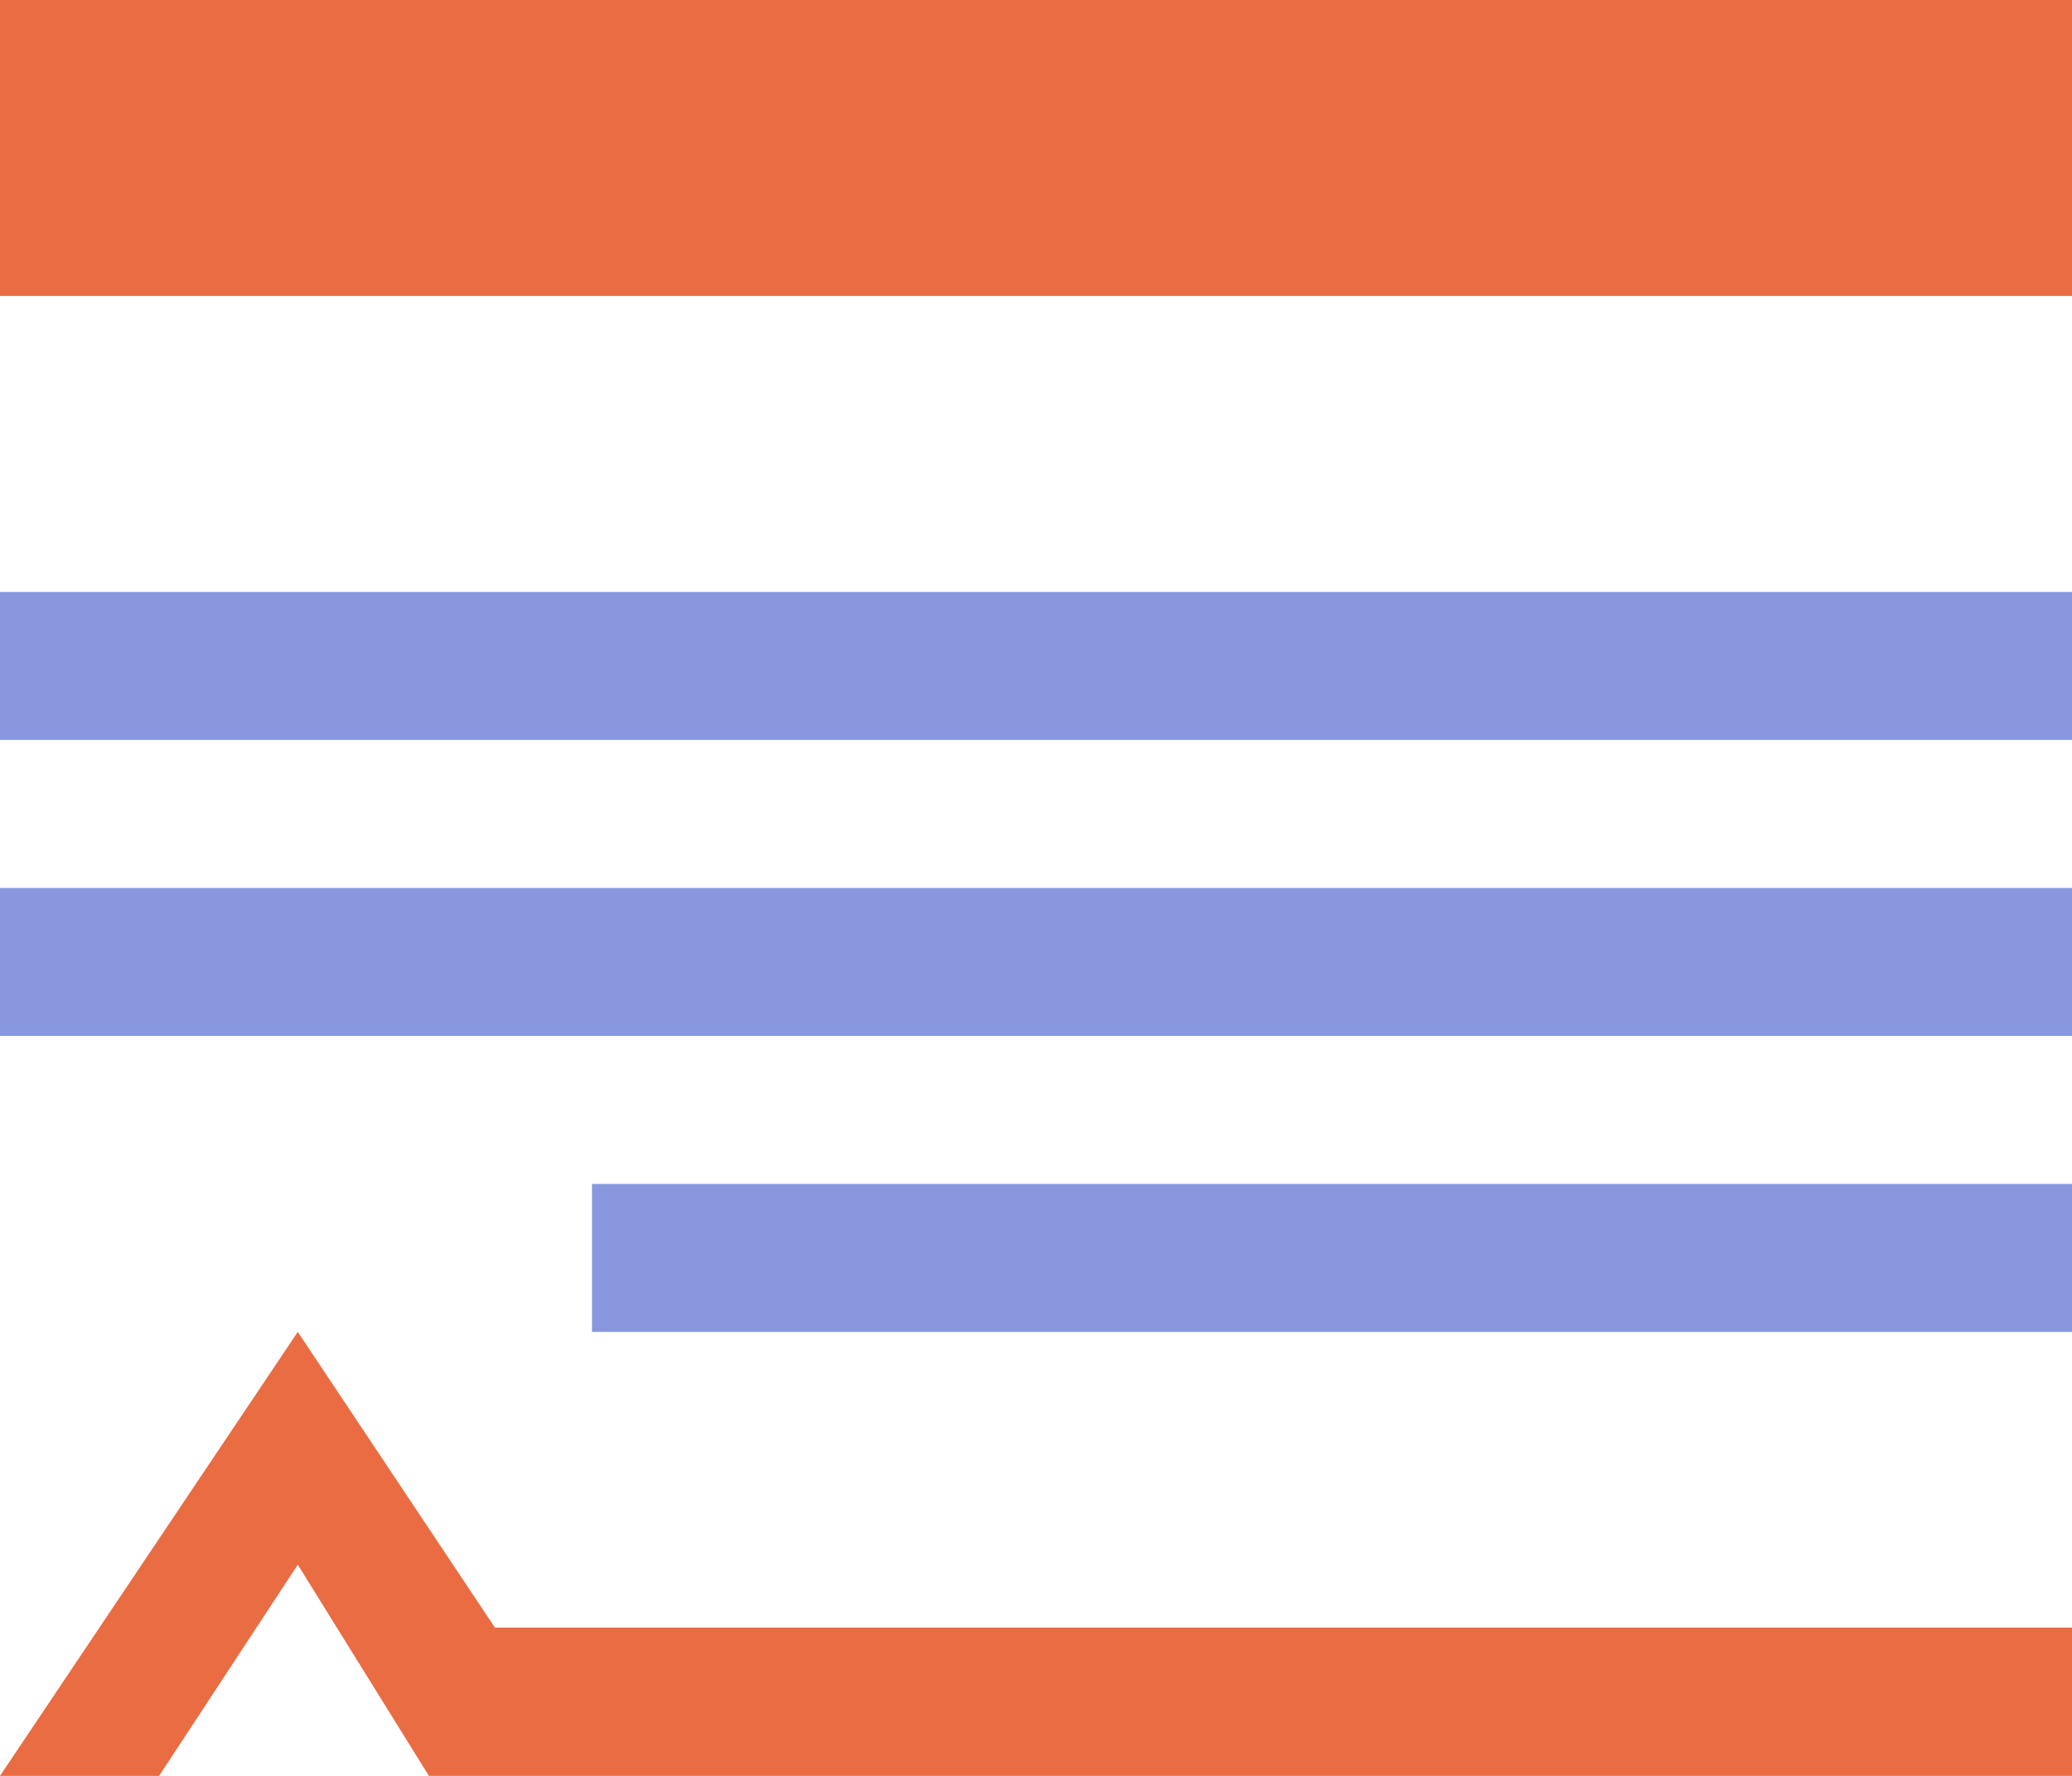 <?xml version="1.0" encoding="UTF-8"?>
<svg width="14px" height="12px" viewBox="0 0 14 12" version="1.1" xmlns="http://www.w3.org/2000/svg" xmlns:xlink="http://www.w3.org/1999/xlink">
    <!-- Generator: Sketch 51.3 (57544) - http://www.bohemiancoding.com/sketch -->
    <title>卖hover</title>
    <desc>Created with Sketch.</desc>
    <defs></defs>
    <g id="首页+交易" stroke="none" stroke-width="1" fill="none" fill-rule="evenodd">
        <g id="币币交易-白未登录" transform="translate(-1402, -113)">
            <g id="委托列表" transform="translate(1039, 104)">
                <g id="卖hover" transform="translate(363, 9)">
                    <g id="Group-3-Copy-6">
                        <rect id="Rectangle" fill="#8898DF" fill-rule="nonzero" x="0" y="4" width="14" height="1"></rect>
                        <rect id="Rectangle-Copy" fill="#8898DF" fill-rule="nonzero" x="0" y="6" width="14" height="1"></rect>
                        <rect id="Rectangle-Copy-2" fill="#E96C42" fill-rule="nonzero" x="0" y="0" width="14" height="2"></rect>
                        <rect id="Rectangle-Copy-3" fill="#8898DF" fill-rule="nonzero" x="4" y="8" width="10" height="1"></rect>
                        <polygon id="Combined-Shape-Copy-2" fill="#E96C42" fill-rule="nonzero" points="3.344 10.998 14 10.998 14 12 4.012 12 2.898 12 2.012 10.573 1.075 12 0 12 2.012 9"></polygon>
                    </g>
                </g>
            </g>
        </g>
    </g>
</svg>